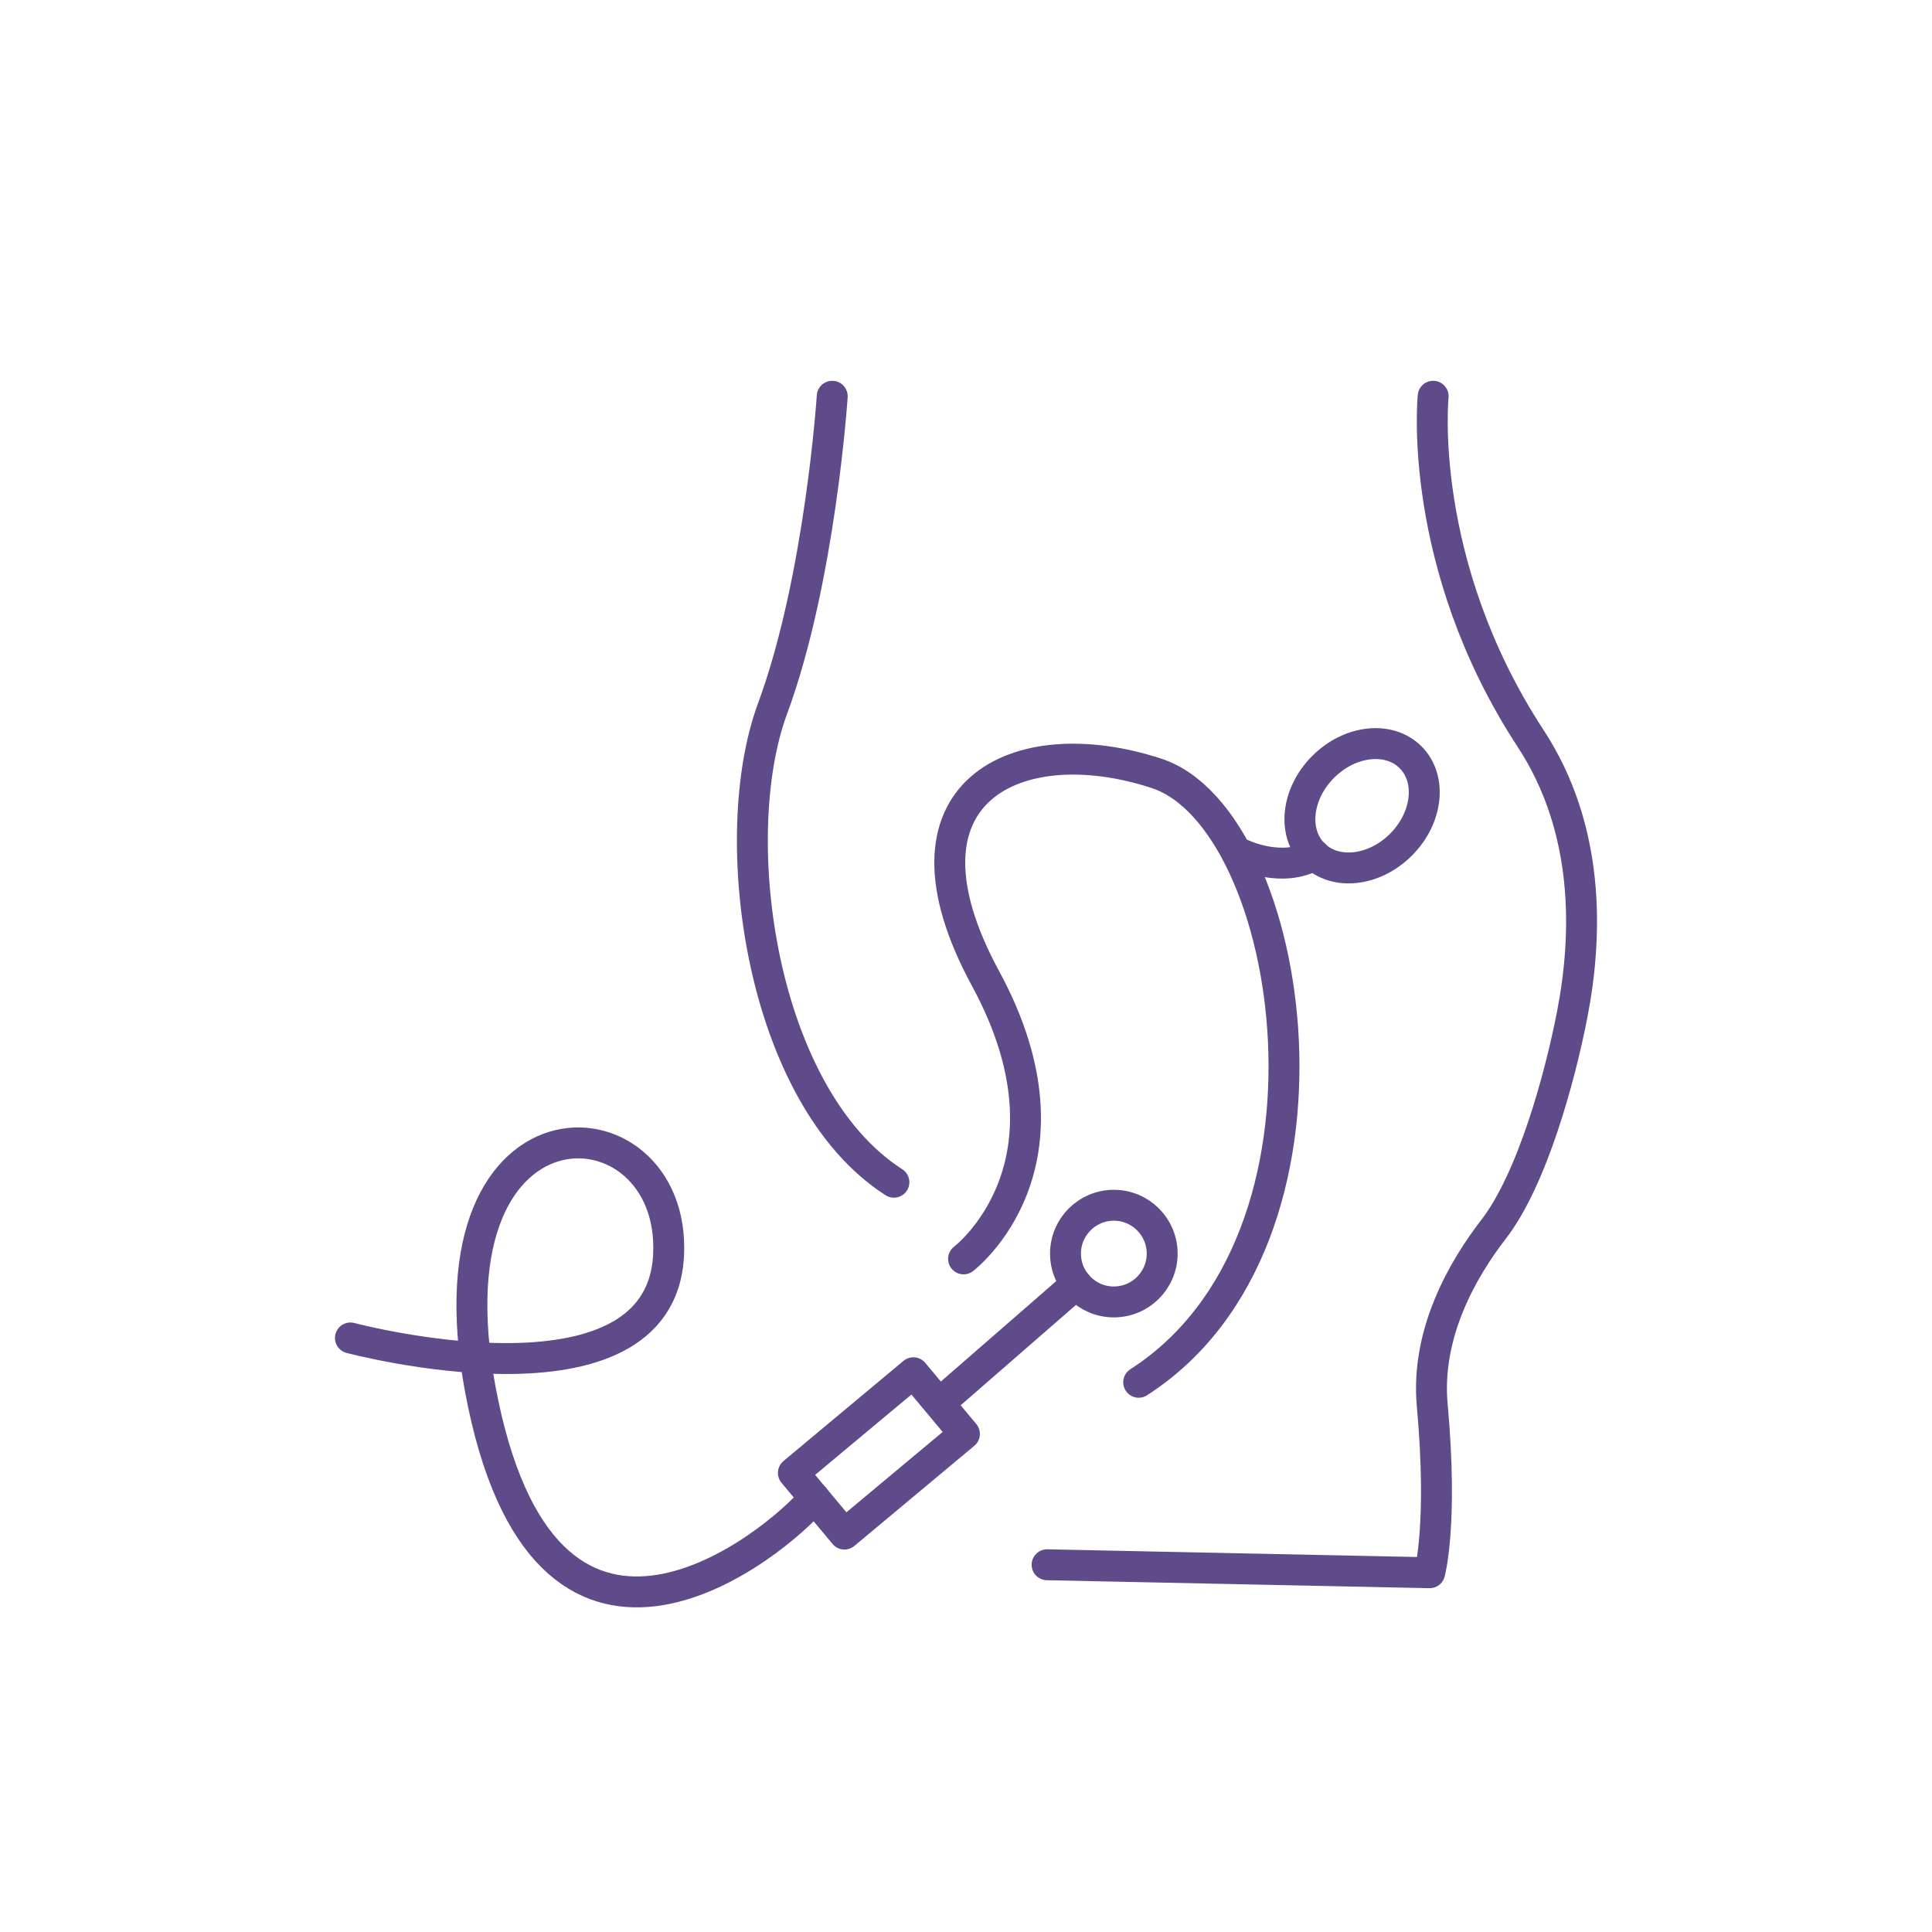 <?xml version="1.0" encoding="UTF-8"?><svg id="Laag_1" xmlns="http://www.w3.org/2000/svg" viewBox="0 0 500 500"><defs><style>.cls-1{fill:none;stroke:#5f4a8a;stroke-linecap:round;stroke-linejoin:round;stroke-width:8px;}</style></defs><path class="cls-1" d="M215.38,102.55s-3.09,47.38-15.45,80.85c-12.36,33.47-3.09,100.42,31.41,122.56"/><path class="cls-1" d="M370.9,102.55s-4.42,43.26,25.23,88.57c15.31,23.4,14.81,50.64,10.74,71.52-3.14,16.13-10.3,42.52-20.35,55.52-7.9,10.22-17.55,26.82-15.86,45.48,2.81,30.9-.66,43.38-.66,43.38l-99.01-2.06"/><path class="cls-1" d="M249.37,325.8s31.93-24.2,5.66-72.61c-26.26-48.41,8.24-64.89,44.29-53.04,36.05,11.84,53.04,120.5-4.63,157.58"/><path class="cls-1" d="M321.7,221.21s10.37,4.89,18.46,0"/><ellipse class="cls-1" cx="352.51" cy="208.53" rx="17.75" ry="14.24" transform="translate(-44.21 310.34) rotate(-45)"/><circle class="cls-1" cx="288.26" cy="324.43" r="12.51"/><line class="cls-1" x1="244.07" y1="362.34" x2="278.56" y2="332.32"/><rect class="cls-1" x="217.13" y="355.91" width="20.62" height="40.45" transform="translate(370.49 -39.49) rotate(50.15)"/><path class="cls-1" d="M90.69,346.26s80.08,21.33,82.33-21.33c2.25-42.66-65.67-45.33-47.94,38.54,17.73,83.87,75.78,36.08,85.66,24.21"/></svg>
